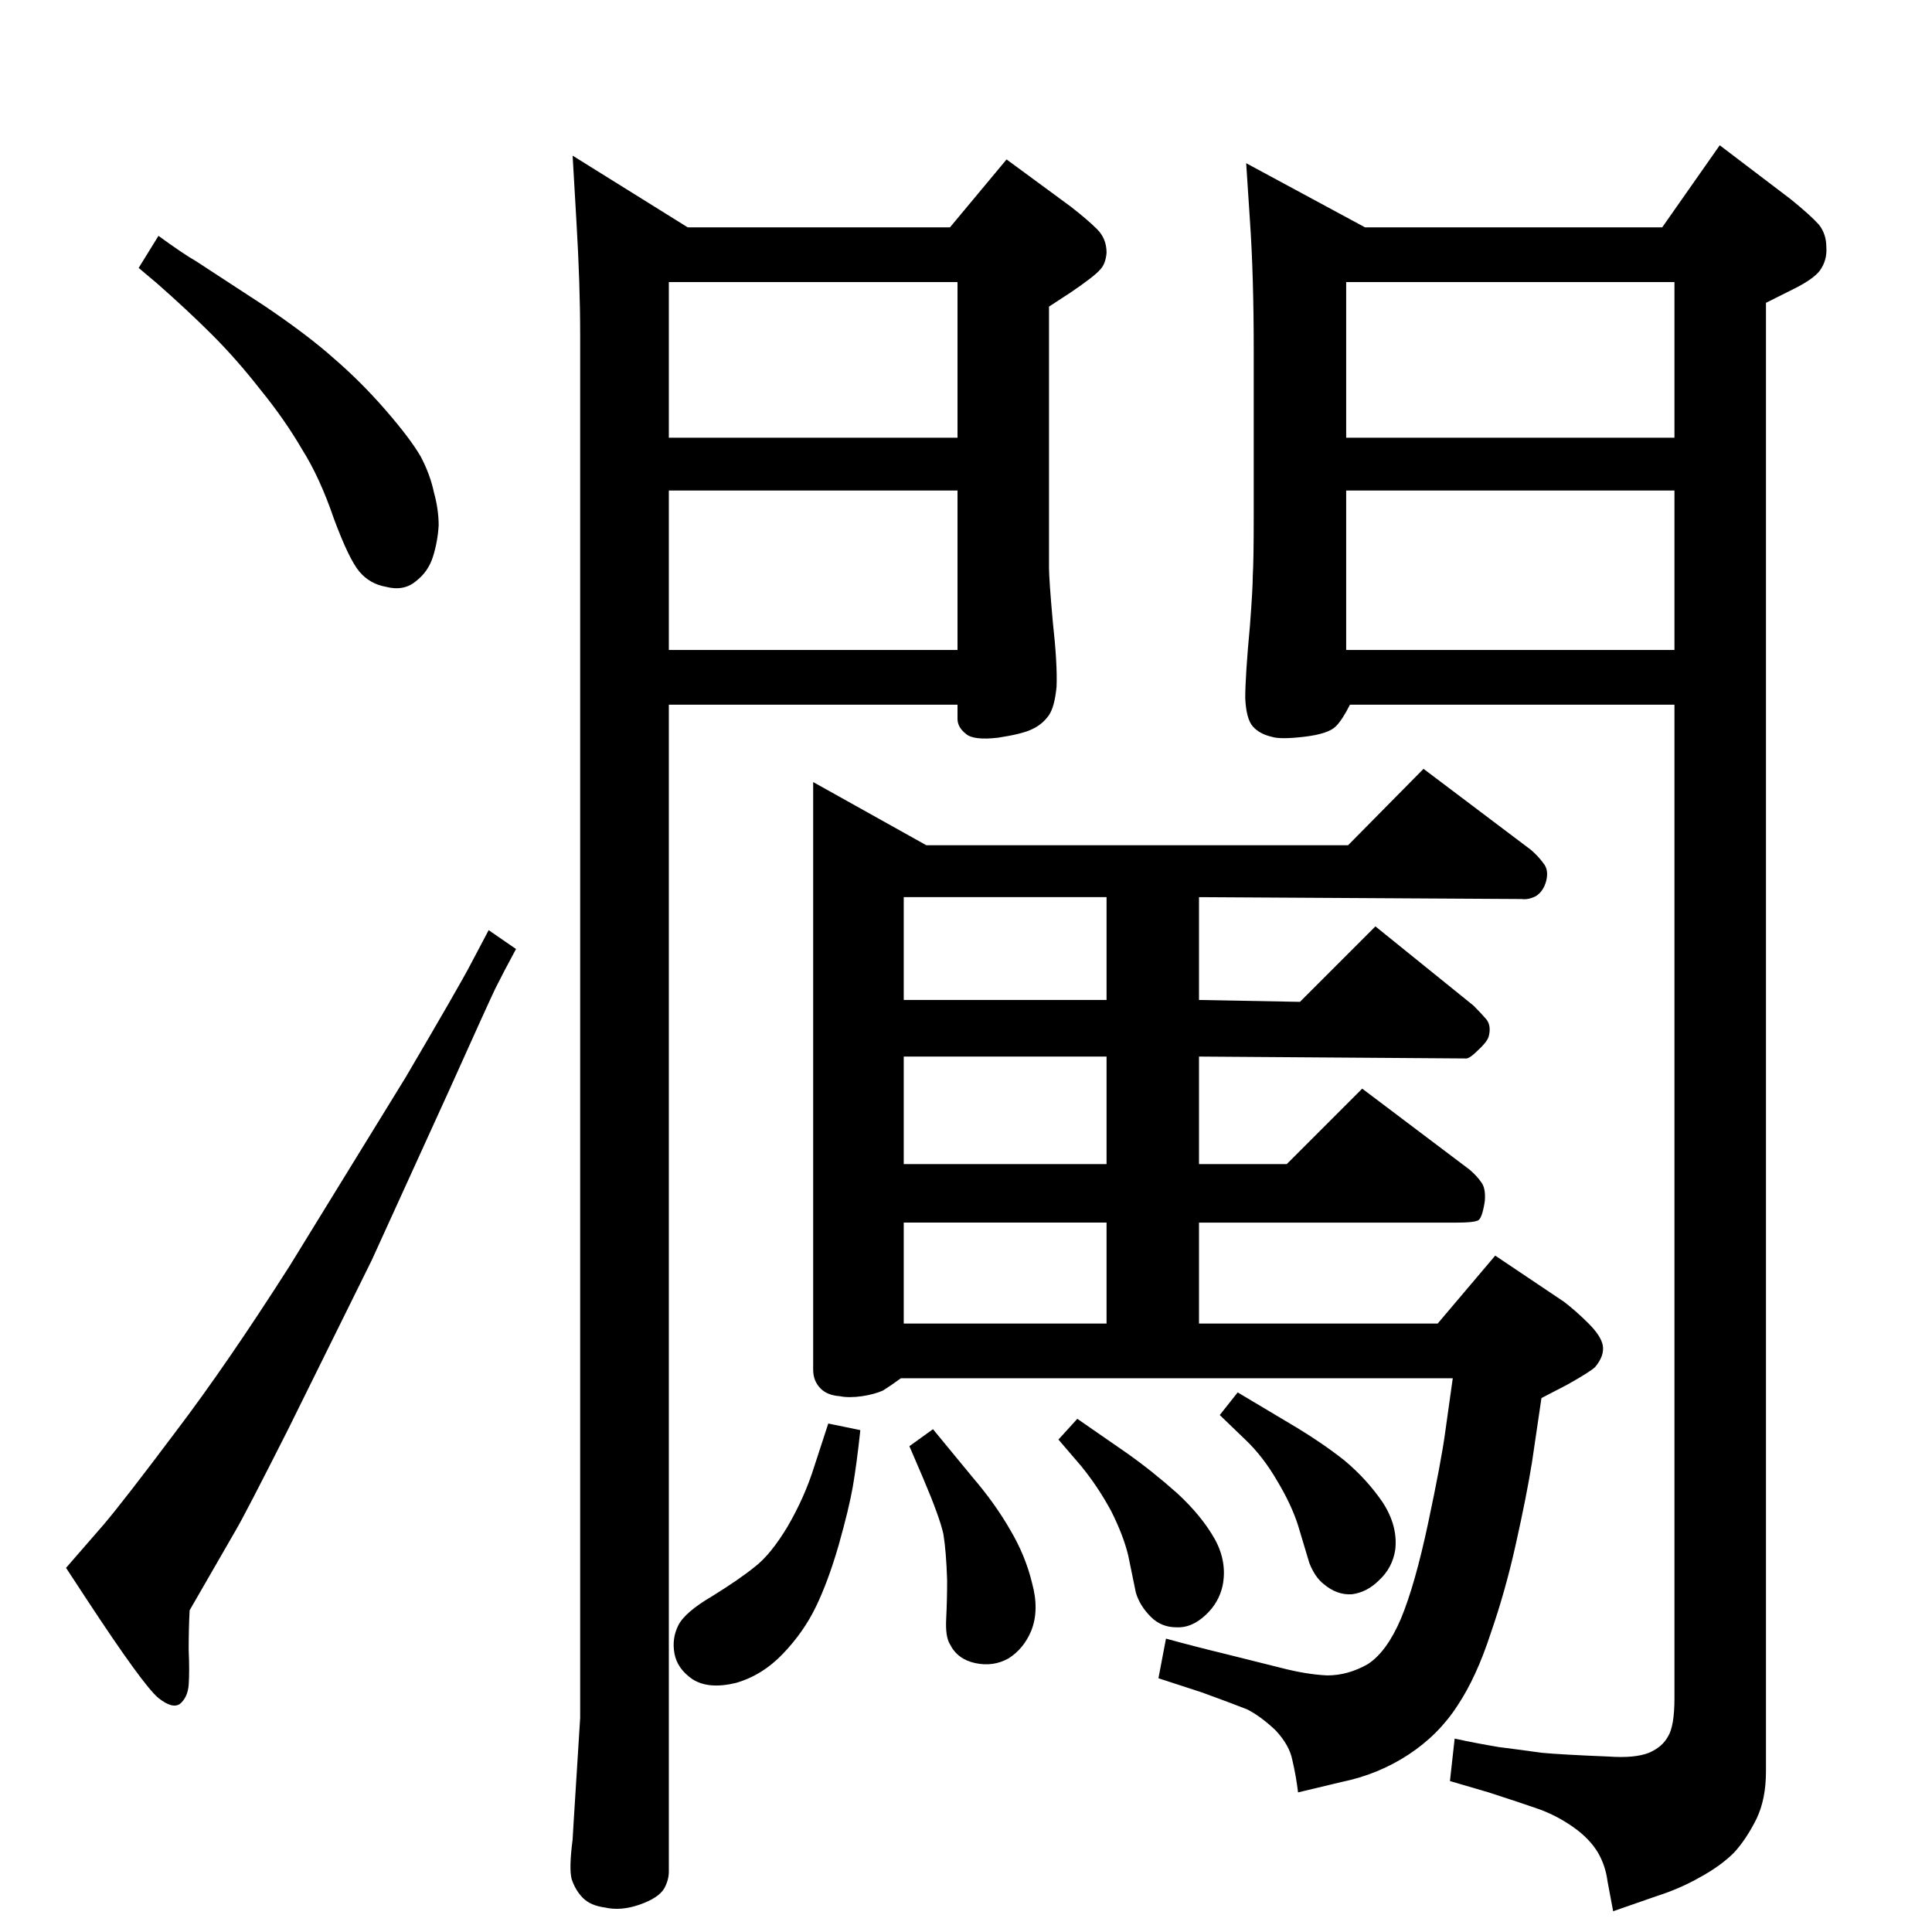 <?xml version="1.0" standalone="no"?>
<!DOCTYPE svg PUBLIC "-//W3C//DTD SVG 1.1//EN" "http://www.w3.org/Graphics/SVG/1.1/DTD/svg11.dtd" >
<svg xmlns="http://www.w3.org/2000/svg" xmlns:xlink="http://www.w3.org/1999/xlink" version="1.1" viewBox="0 0 2048 2048">
  <g transform="matrix(1 0 0 -1 0 2048)">
   <path fill="currentColor"
d="M518 1062l29 -20q-13 -24 -22 -42q-9 -19 -49 -108l-82 -180l-89 -180q-45 -89 -55 -106l-49 -85q-1 -19 -1 -42q1 -23 0 -37q-1 -13 -9 -20q-8 -6 -23 6q-16 13 -77 106l-21 32l40 46q22 26 76 98q54 71 121 176l123 200q57 97 69 120zM168 1798q26 -19 40 -27l72 -47
q46 -31 74 -56q29 -25 55 -55t37 -49q10 -19 14 -38q5 -18 5 -35q-1 -17 -6 -33t-18 -26q-13 -11 -32 -6q-17 3 -28 16t-27 56q-15 44 -34 74q-18 31 -44 63q-25 32 -51 58t-59 55l-19 16zM607 1883l122 -76h278l60 72l68 -50q18 -14 28 -24t10 -25q-1 -12 -7 -18
q-6 -7 -31 -24l-23 -15v-228v-49q0 -12 4 -57q5 -45 4 -69q-2 -21 -8 -30q-7 -10 -18 -15q-10 -5 -36 -9q-26 -3 -34 4q-9 7 -9 16v15h-306v-1237q0 -9 -5 -18q-6 -10 -26 -17t-37 -3q-15 2 -23 10t-12 20q-3 11 1 42q0 2 4 65l4 64v50v1416q0 54 -4 121zM709 1359h306v169
h-306v-169zM709 1584h306v165h-306v-165zM1321 1875l126 -68h315l61 87l75 -57q21 -17 30 -27q8 -10 8 -24q1 -14 -7 -25q-7 -9 -27 -19l-30 -15v-1557q0 -29 -10 -50q-11 -22 -24 -36q-14 -14 -36 -26q-21 -12 -46 -20l-46 -16l-6 32q-2 16 -10 30q-9 15 -26 27t-36 19
q-20 7 -54 18l-41 12l5 45q23 -5 47 -9q24 -3 45 -6q21 -2 71 -4q28 -2 43 4q14 6 20 17q7 11 7 41v1053h-344q-8 -16 -15 -23q-8 -8 -33.5 -11t-34.5 0q-13 3 -20 11t-8 30q0 23 5 77q3 39 3 53q1 15 1 65v174q0 79 -4 137zM1427 1359h348v169h-348v-169zM1427 1584h348
v165h-348v-165zM1429 1152l80 81l114 -86q8 -7 13 -14q6 -7 3 -19q-3 -11 -11 -16q-8 -4 -15 -3l-342 2v-109l107 -2l80 80l104 -84q8 -8 14 -15q5 -7 2 -18q-2 -6 -12 -15q-9 -9 -13 -8l-282 2v-114h93l80 80l114 -86q8 -7 12 -13q5 -6 4 -20q-3 -20 -8 -21q-5 -2 -21 -2
h-274v-107h253l61 72l73 -49q13 -10 26 -23t15 -23q2 -11 -8 -23q-5 -5 -30 -19l-27 -14l-10 -68q-6 -37 -17 -86q-11 -50 -27 -96q-15 -46 -35 -76q-20 -31 -52 -52t-71 -29l-46 -11q-2 17 -6 34q-3 16 -18 32q-16 15 -30 22q-15 6 -48 18l-46 15l8 42q29 -8 62 -16l60 -15
q27 -7 49 -8q22 0 43 12q20 13 35 48q15 36 29 102t18 96l8 57h-585q-11 -8 -19 -13q-9 -4 -22 -6q-14 -2 -24 0q-13 1 -20 8q-8 8 -8 20v623l120 -67h447zM958 645h215v107h-215v-107zM1173 814v114h-215v-114h215zM1173 988v109h-215v-109h215zM878 539l34 -7
q-4 -37 -8 -60t-15 -62q-11 -38 -24 -65t-35 -50t-50 -31q-29 -7 -46 4q-16 11 -19 27t4 30t36 31q29 18 45 31q17 13 35 43q18 31 28 63zM1312 572l57 -34q32 -19 56 -38q24 -20 41 -45q16 -25 13 -50q-3 -19 -17 -32q-13 -13 -29 -15q-16 -1 -30 11q-9 7 -15 22l-12 40
q-7 22 -22 47q-15 26 -34 44l-27 26zM1142 544l52 -36q27 -19 54 -43q26 -24 40 -49q13 -24 8 -49q-4 -18 -18 -31q-15 -14 -31 -13q-16 0 -27 11q-12 12 -16 26l-8 39q-5 21 -18 47q-14 26 -32 48l-24 28zM989 533l42 -51q24 -28 40 -56q16 -27 23 -56q8 -29 -1 -51
q-8 -19 -24 -29q-16 -9 -35 -5t-27 20q-5 8 -4 27q1 20 1 41q-1 31 -4 49q-4 18 -21 58l-15 35z" />
  </g>

</svg>
